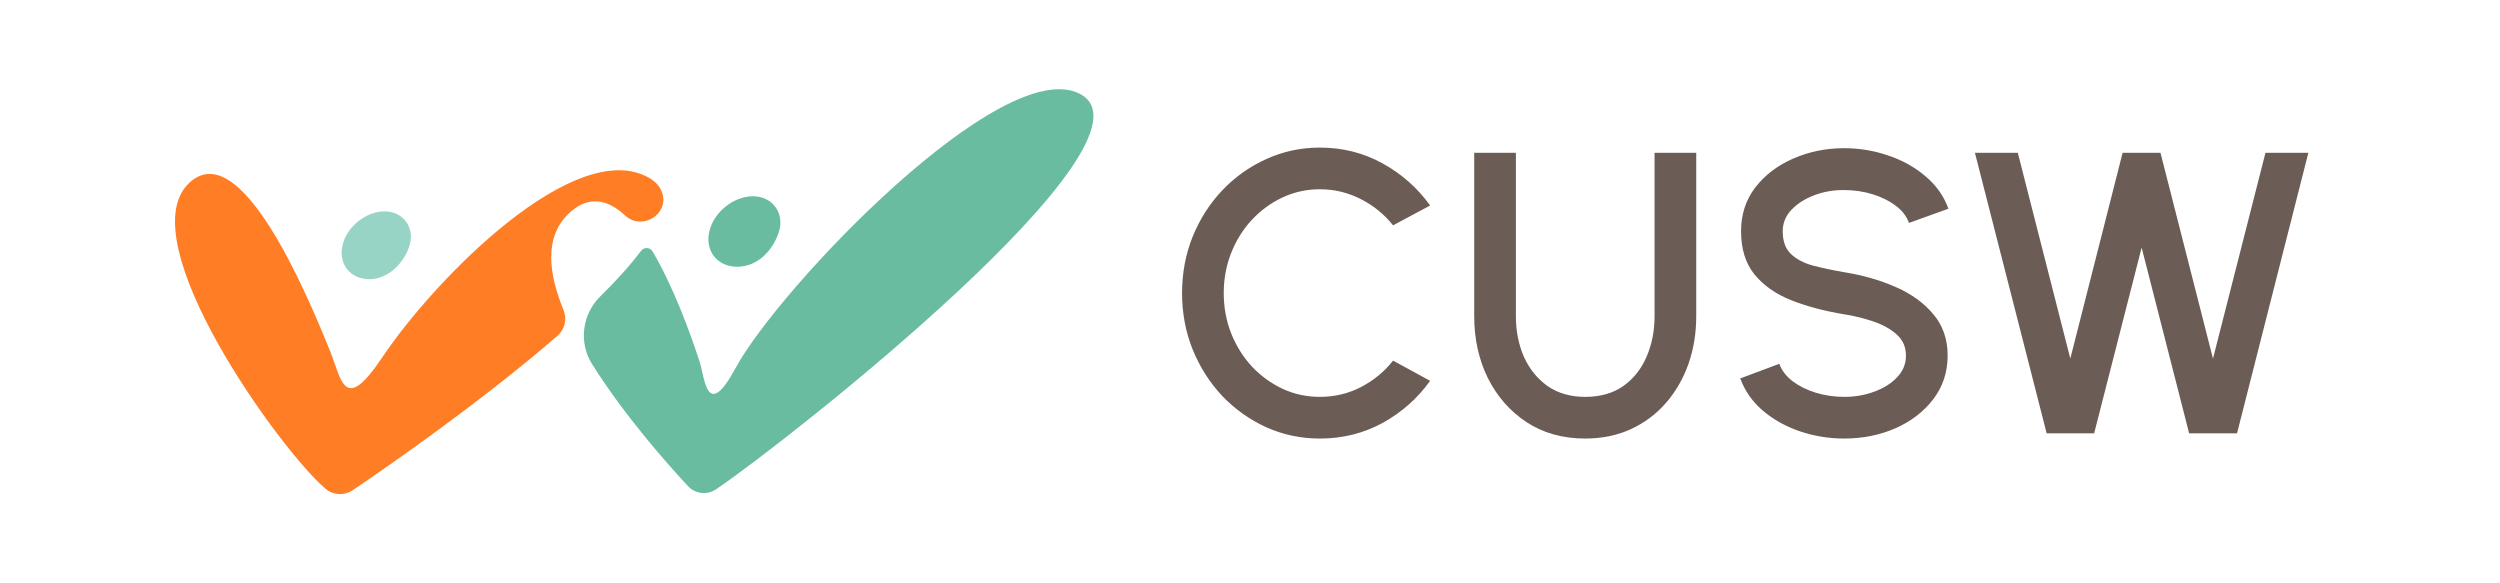 <svg width="300" height="70" viewBox="0 0 300 70" fill="none" xmlns="http://www.w3.org/2000/svg">
<g clip-path="url(#clip0_762_10961)">
<path d="M68.082 25.784C70.5 23.367 72.864 23.86 75.028 25.872C76.996 27.699 80.268 25.77 79.482 23.205C79.247 22.439 78.705 21.794 77.811 21.296C69.02 16.431 52.346 33.242 45.855 42.907C41.274 49.73 41.025 45.613 39.589 42.082C36.757 35.078 28.737 15.987 22.612 22.043C15.54 29.027 33.733 54.17 39.072 58.658C39.999 59.435 41.328 59.503 42.329 58.825C46.534 55.982 57.826 48.163 66.896 40.295C67.77 39.538 68.073 38.302 67.633 37.232C65.767 32.695 65.377 28.5 68.092 25.784H68.082Z" fill="#FF7D24"/>
<path d="M129.685 11.318C120.449 6.204 93.416 34.624 88.249 44.197C84.791 50.6 84.571 45.296 83.961 43.425C82.73 39.66 80.742 34.287 78.31 30.175C78.007 29.662 77.28 29.628 76.923 30.107C75.638 31.821 73.963 33.667 72.034 35.567C69.856 37.716 69.416 41.1 71.048 43.689C74.896 49.818 80.015 55.601 82.544 58.321C83.428 59.274 84.869 59.44 85.944 58.707C94.74 52.744 140.029 17.042 129.685 11.318Z" fill="#69BCA0"/>
<path d="M41.101 29.432C40.583 31.689 42.034 33.506 44.324 33.506C46.483 33.506 48.422 31.703 49.13 29.501C49.843 27.298 48.354 25.364 46.146 25.364C43.939 25.364 41.619 27.176 41.101 29.432Z" fill="#97D4C5"/>
<path d="M85.117 27.777C84.579 30.121 86.084 32.011 88.462 32.011C90.841 32.011 92.716 30.141 93.459 27.85C94.201 25.559 92.667 23.552 90.357 23.552C88.047 23.552 85.654 25.432 85.117 27.777Z" fill="#69BCA0"/>
</g>
<path d="M158.391 52.625C156.115 52.625 153.974 52.176 151.971 51.279C149.967 50.365 148.204 49.114 146.681 47.528C145.174 45.925 143.988 44.065 143.122 41.949C142.272 39.833 141.847 37.573 141.847 35.168C141.847 32.764 142.272 30.503 143.122 28.387C143.988 26.271 145.174 24.42 146.681 22.833C148.204 21.23 149.967 19.979 151.971 19.082C153.974 18.168 156.115 17.711 158.391 17.711C161.116 17.711 163.625 18.344 165.917 19.611C168.209 20.877 170.109 22.56 171.616 24.66L167.167 27.041C166.126 25.726 164.835 24.676 163.296 23.891C161.757 23.105 160.122 22.712 158.391 22.712C156.788 22.712 155.289 23.041 153.894 23.698C152.5 24.356 151.273 25.253 150.215 26.391C149.157 27.53 148.332 28.852 147.739 30.359C147.146 31.866 146.849 33.469 146.849 35.168C146.849 36.883 147.146 38.494 147.739 40.001C148.332 41.492 149.157 42.815 150.215 43.969C151.289 45.107 152.524 46.005 153.918 46.662C155.313 47.303 156.804 47.624 158.391 47.624C160.154 47.624 161.797 47.231 163.32 46.446C164.859 45.644 166.142 44.586 167.167 43.272L171.616 45.7C170.109 47.8 168.209 49.483 165.917 50.75C163.625 52 161.116 52.625 158.391 52.625ZM190.226 52.625C187.533 52.625 185.185 51.968 183.181 50.653C181.193 49.339 179.646 47.576 178.54 45.363C177.45 43.135 176.905 40.666 176.905 37.957V18.336H181.907V37.957C181.907 39.721 182.227 41.34 182.868 42.815C183.526 44.273 184.472 45.444 185.706 46.325C186.956 47.191 188.463 47.624 190.226 47.624C192.038 47.624 193.561 47.191 194.795 46.325C196.029 45.444 196.959 44.273 197.584 42.815C198.226 41.34 198.546 39.721 198.546 37.957V18.336H203.548V37.957C203.548 39.993 203.235 41.901 202.61 43.68C201.985 45.444 201.087 46.998 199.917 48.345C198.747 49.692 197.344 50.742 195.709 51.495C194.074 52.248 192.246 52.625 190.226 52.625ZM221.309 52.625C219.466 52.625 217.694 52.337 215.995 51.76C214.296 51.182 212.813 50.357 211.547 49.283C210.28 48.193 209.375 46.902 208.829 45.411L213.518 43.656C213.791 44.426 214.312 45.115 215.081 45.724C215.867 46.317 216.797 46.782 217.871 47.119C218.961 47.455 220.107 47.624 221.309 47.624C222.592 47.624 223.794 47.415 224.916 46.998C226.054 46.582 226.968 46.005 227.657 45.267C228.363 44.53 228.715 43.664 228.715 42.67C228.715 41.644 228.346 40.803 227.609 40.145C226.888 39.488 225.958 38.967 224.82 38.583C223.698 38.198 222.527 37.909 221.309 37.717C218.953 37.332 216.837 36.771 214.961 36.034C213.102 35.296 211.627 34.262 210.537 32.932C209.463 31.601 208.926 29.87 208.926 27.738C208.926 25.734 209.495 23.987 210.633 22.496C211.787 21.005 213.302 19.851 215.178 19.034C217.069 18.2 219.113 17.783 221.309 17.783C223.121 17.783 224.868 18.072 226.551 18.649C228.25 19.21 229.741 20.035 231.024 21.125C232.322 22.2 233.252 23.506 233.813 25.045L229.076 26.752C228.803 25.967 228.282 25.285 227.513 24.708C226.743 24.115 225.814 23.65 224.724 23.314C223.65 22.977 222.511 22.809 221.309 22.809C220.027 22.793 218.824 23.001 217.702 23.434C216.596 23.851 215.69 24.428 214.985 25.165C214.28 25.902 213.927 26.76 213.927 27.738C213.927 28.94 214.256 29.854 214.913 30.479C215.57 31.104 216.452 31.569 217.558 31.874C218.68 32.162 219.931 32.427 221.309 32.667C223.521 33.02 225.565 33.605 227.441 34.423C229.332 35.24 230.847 36.33 231.985 37.693C233.14 39.039 233.717 40.699 233.717 42.67C233.717 44.658 233.14 46.405 231.985 47.912C230.847 49.403 229.332 50.565 227.441 51.399C225.565 52.216 223.521 52.625 221.309 52.625ZM245.599 52L236.991 18.336H242.137L248.437 43.031L254.713 18.336H259.257L265.557 43.031L271.857 18.336H277.003L268.443 52H262.696L256.997 29.71L251.298 52H245.599Z" fill="#6B5C56"/>
<defs>
<clipPath id="clip0_762_10961">
<rect width="110.213" height="48.586" fill="white" transform="translate(21 10.707)"/>
</clipPath>
</defs>
</svg>
